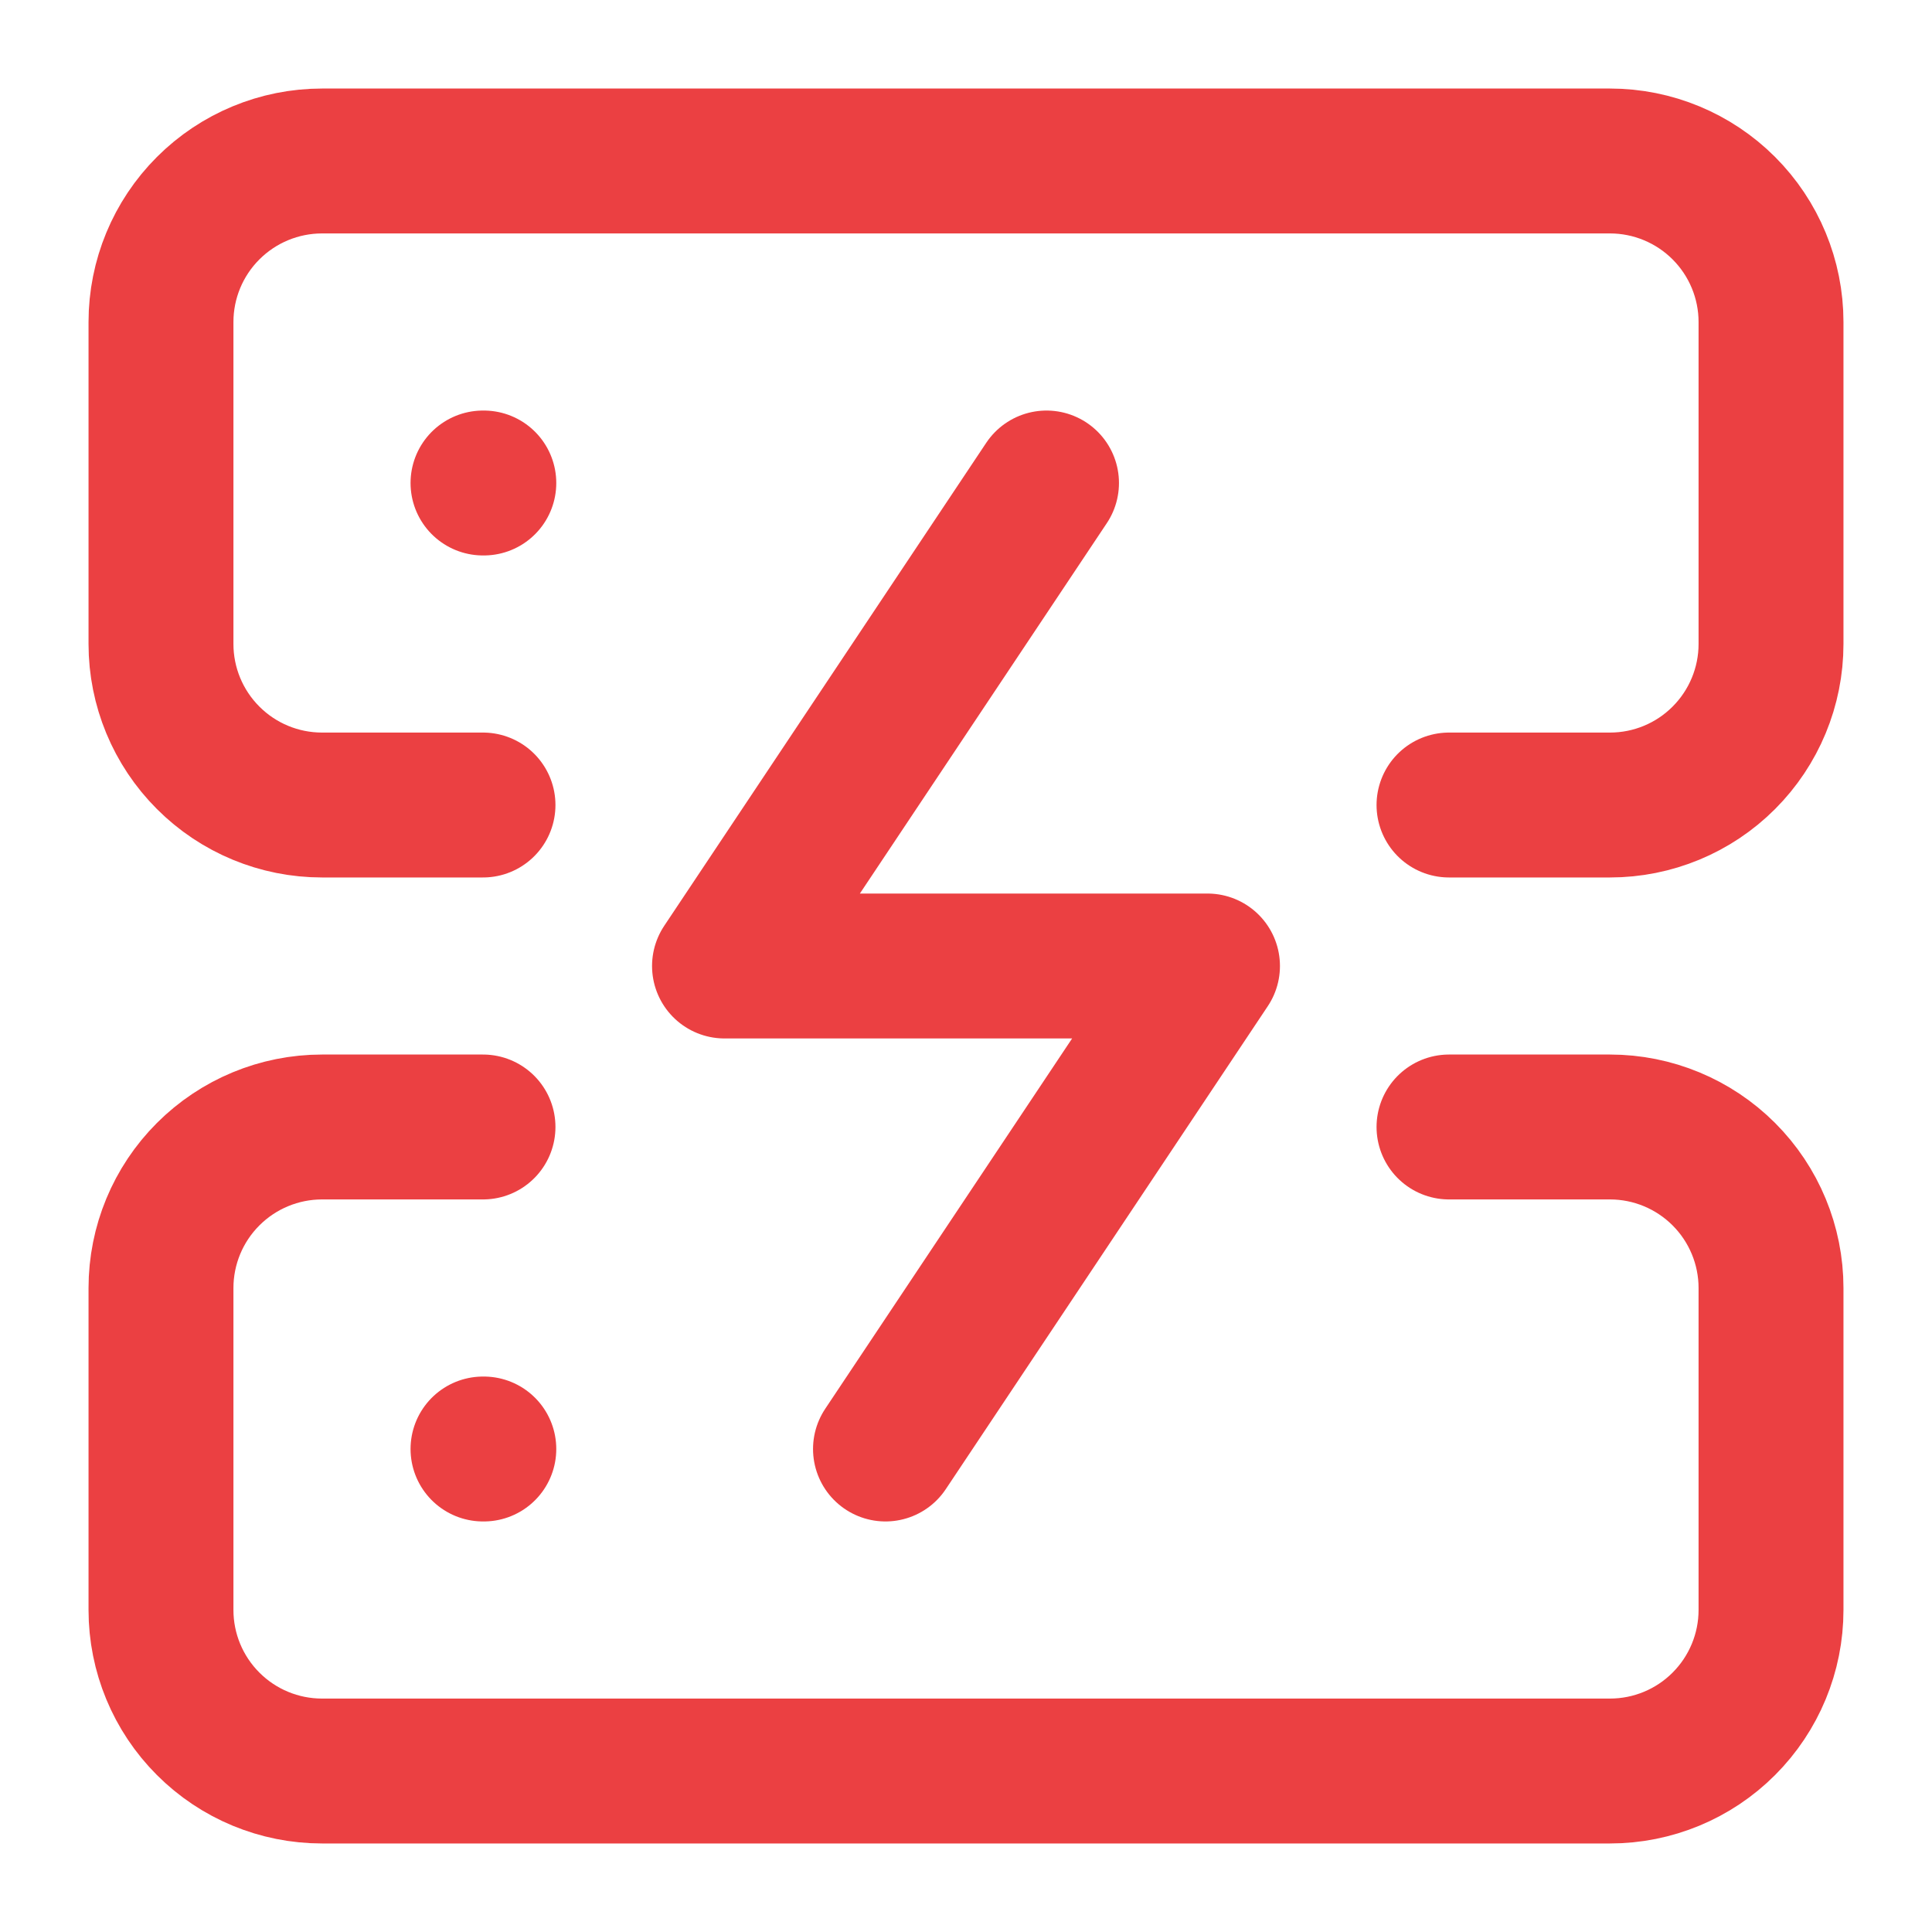 <svg width="40" height="40" viewBox="0 0 40 40" fill="none" xmlns="http://www.w3.org/2000/svg">
<path d="M10 16.667H6.667C5.783 16.667 4.935 16.316 4.31 15.69C3.684 15.065 3.333 14.217 3.333 13.333V6.667C3.333 5.783 3.684 4.935 4.31 4.31C4.935 3.685 5.783 3.333 6.667 3.333H33.333C34.217 3.333 35.065 3.685 35.69 4.31C36.315 4.935 36.667 5.783 36.667 6.667V13.333C36.667 14.217 36.315 15.065 35.69 15.69C35.065 16.316 34.217 16.667 33.333 16.667H30M10 23.333H6.667C5.783 23.333 4.935 23.685 4.31 24.31C3.684 24.935 3.333 25.783 3.333 26.667V33.333C3.333 34.217 3.684 35.065 4.31 35.69C4.935 36.316 5.783 36.667 6.667 36.667H33.333C34.217 36.667 35.065 36.316 35.69 35.69C36.315 35.065 36.667 34.217 36.667 33.333V26.667C36.667 25.783 36.315 24.935 35.69 24.31C35.065 23.685 34.217 23.333 33.333 23.333H30M10 10H10.017M10 30H10.017M21.667 10L15 20H25L18.333 30" stroke="#EB4042" stroke-width="3" stroke-linecap="round" stroke-linejoin="round"/>
</svg>
